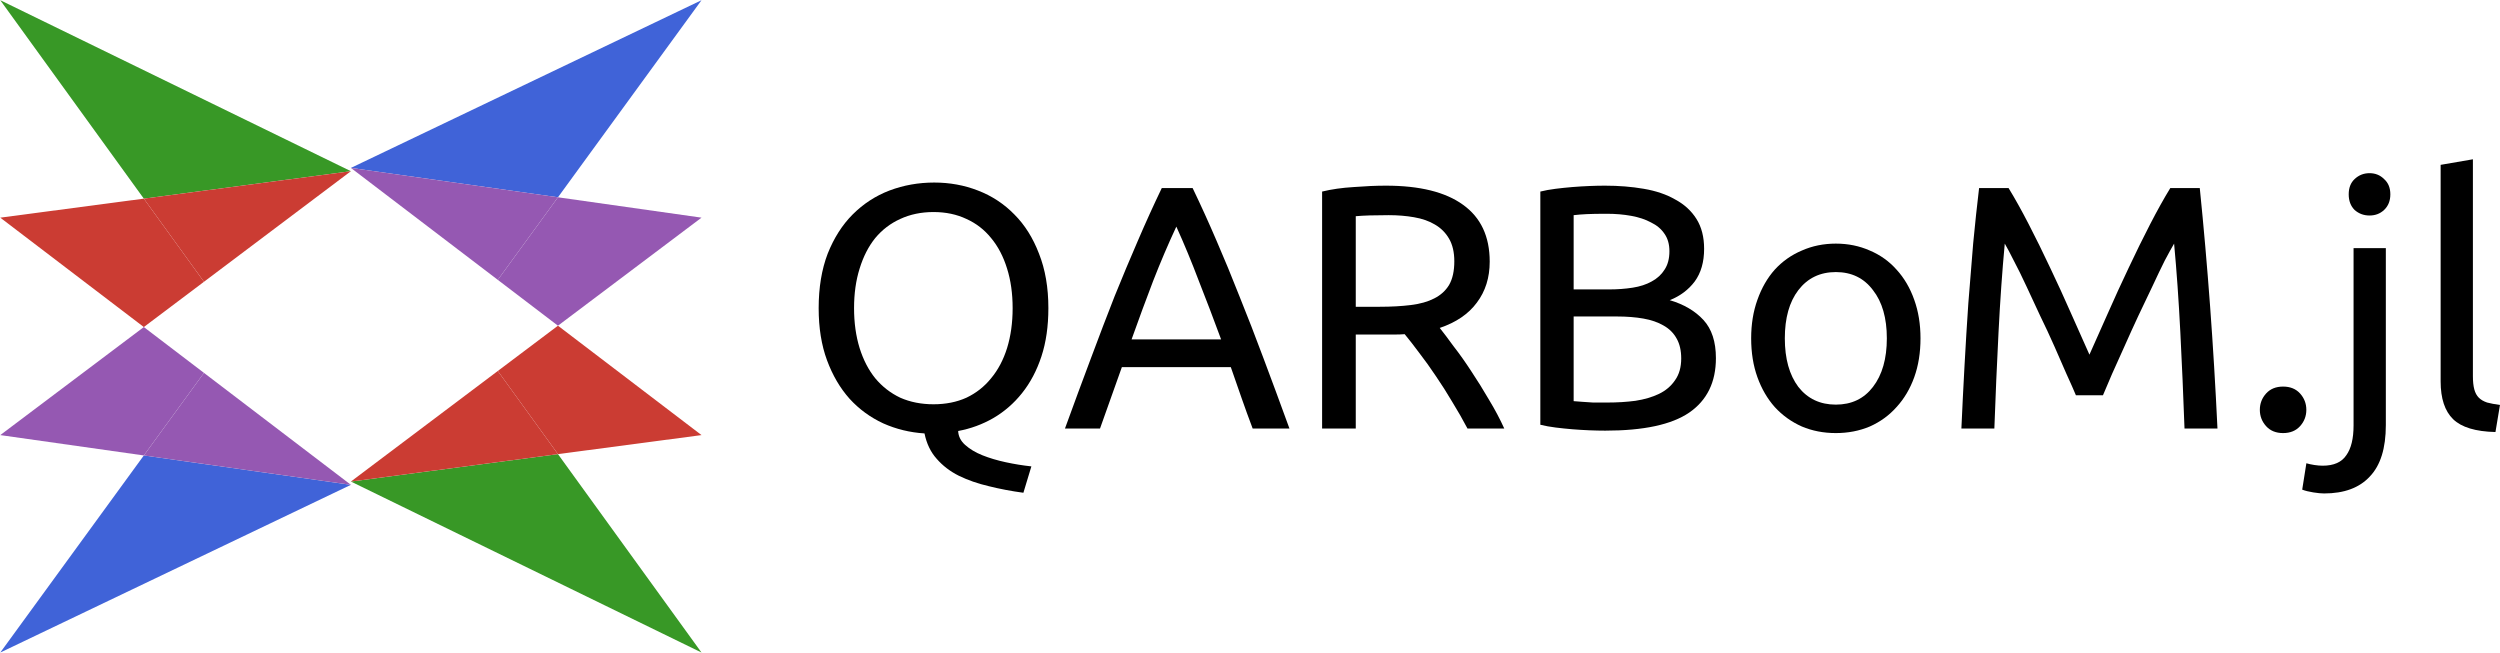 <svg width="6082" height="1588" viewBox="0 0 6082 1588" fill="none" xmlns="http://www.w3.org/2000/svg">
<path d="M349.9 795.638L853.645 416.5L496.238 685.498L349.9 795.638Z" fill="#9558B2"/>
<path d="M496.238 907.15L853.646 1179.5L349.9 795.638L496.238 907.15Z" fill="#CB3C33"/>
<path d="M853.645 416.5L0.646 0.5L349.9 483.233L853.645 416.5Z" fill="#389826"/>
<path d="M0.646 1587.5L853.646 1179.5L349.9 1108.04L0.646 1587.5Z" fill="#4063D8"/>
<path d="M496.238 685.498L853.645 416.5L349.9 483.233L496.238 685.498Z" fill="#CB3C33"/>
<path fill-rule="evenodd" clip-rule="evenodd" d="M0.646 529.5L349.9 483.233L496.238 685.498L349.9 795.638L0.646 529.5Z" fill="#CB3C33"/>
<path d="M496.238 907.15L349.9 795.638L0.646 1058.5L349.9 1108.04L496.238 907.15Z" fill="#9558B2"/>
<path d="M853.646 1179.5L496.238 907.15L349.9 1108.04L853.646 1179.5Z" fill="#9558B2"/>
<path d="M1357.39 792.362L853.646 1171.5L1211.05 902.502L1357.39 792.362Z" fill="#9558B2"/>
<path d="M1211.05 680.85L853.646 408.5L1357.39 792.362L1211.05 680.85Z" fill="#CB3C33"/>
<path d="M853.646 1171.5L1706.65 1587.5L1357.39 1104.77L853.646 1171.5Z" fill="#389826"/>
<path d="M1706.65 0.5L853.646 408.5L1357.39 479.957L1706.65 0.5Z" fill="#4063D8"/>
<path d="M1211.05 902.502L853.646 1171.5L1357.39 1104.77L1211.05 902.502Z" fill="#CB3C33"/>
<path fill-rule="evenodd" clip-rule="evenodd" d="M1706.65 1058.5L1357.39 1104.77L1211.05 902.502L1357.39 792.362L1706.65 1058.5Z" fill="#CB3C33"/>
<path d="M1211.05 680.85L1357.39 792.362L1706.65 529.5L1357.39 479.957L1211.05 680.85Z" fill="#9558B2"/>
<path d="M853.646 408.5L1211.05 680.85L1357.39 479.957L853.646 408.5Z" fill="#9558B2"/>
<path d="M6070.96 1051.05C6022.56 1049.93 5988.23 1039.52 5967.97 1019.82C5947.71 1000.12 5937.58 969.45 5937.58 927.804V401.038L6016.08 387.531V915.142C6016.08 928.086 6017.21 938.778 6019.46 947.22C6021.71 955.662 6025.37 962.415 6030.44 967.48C6035.5 972.546 6042.25 976.485 6050.7 979.299C6059.14 981.55 6069.55 983.52 6081.93 985.208L6070.96 1051.05Z" fill="black"/>
<path d="M5653.99 1200.47C5647.24 1200.47 5638.52 1199.63 5627.82 1197.94C5617.13 1196.25 5608.12 1194 5600.81 1191.19L5610.94 1127.03C5616.57 1128.72 5623.04 1130.12 5630.35 1131.25C5637.67 1132.37 5644.42 1132.94 5650.62 1132.94C5677.63 1132.94 5696.76 1124.5 5708.02 1107.61C5719.84 1091.29 5725.75 1067.09 5725.75 1035.01V603.639H5804.26V1034.17C5804.26 1090.45 5791.31 1132.09 5765.42 1159.11C5740.1 1186.68 5702.95 1200.47 5653.99 1200.47ZM5764.58 524.286C5750.51 524.286 5738.41 519.784 5728.28 510.78C5718.71 501.212 5713.93 488.55 5713.93 472.792C5713.93 457.034 5718.71 444.652 5728.28 435.648C5738.41 426.081 5750.51 421.297 5764.58 421.297C5778.65 421.297 5790.47 426.081 5800.03 435.648C5810.16 444.652 5815.23 457.034 5815.23 472.792C5815.23 488.55 5810.16 501.212 5800.03 510.78C5790.47 519.784 5778.65 524.286 5764.58 524.286Z" fill="black"/>
<path d="M5610.86 997.029C5610.86 1012.22 5605.8 1025.45 5595.67 1036.7C5585.54 1047.96 5571.75 1053.59 5554.3 1053.59C5536.86 1053.59 5523.07 1047.96 5512.94 1036.7C5502.81 1025.45 5497.74 1012.22 5497.74 997.029C5497.74 981.833 5502.81 968.608 5512.94 957.352C5523.07 946.097 5536.86 940.469 5554.3 940.469C5571.75 940.469 5585.54 946.097 5595.67 957.352C5605.8 968.608 5610.86 981.833 5610.86 997.029Z" fill="black"/>
<path d="M5050.25 961.571C5044.62 948.064 5037.02 930.899 5027.46 910.076C5018.45 889.253 5008.6 866.742 4997.91 842.542C4987.22 818.342 4975.68 793.58 4963.3 768.255C4951.48 742.366 4940.23 718.167 4929.53 695.655C4918.84 672.581 4908.71 652.04 4899.14 634.031C4890.14 616.021 4882.82 602.233 4877.19 592.666C4871 659.074 4865.94 731.111 4862 808.775C4858.06 885.876 4854.68 963.822 4851.87 1042.61H4771.67C4773.92 991.961 4776.46 941.029 4779.27 889.816C4782.08 838.04 4785.18 787.389 4788.56 737.864C4792.49 687.776 4796.43 639.096 4800.37 591.822C4804.88 544.548 4809.66 499.806 4814.72 457.598H4886.48C4901.68 482.36 4918 511.625 4935.44 545.392C4952.89 579.159 4970.33 614.614 4987.78 651.758C5005.23 688.339 5022.11 725.202 5038.43 762.345C5054.75 798.926 5069.67 832.412 5083.17 862.802C5096.68 832.412 5111.59 798.926 5127.91 762.345C5144.24 725.202 5161.12 688.339 5178.56 651.758C5196.01 614.614 5213.46 579.159 5230.9 545.392C5248.35 511.625 5264.67 482.36 5279.87 457.598H5351.62C5370.76 646.13 5385.11 841.135 5394.67 1042.61H5314.48C5311.66 963.822 5308.29 885.876 5304.35 808.775C5300.41 731.111 5295.34 659.074 5289.15 592.666C5283.52 602.233 5275.93 616.021 5266.36 634.031C5257.35 652.04 5247.51 672.581 5236.81 695.655C5226.12 718.167 5214.58 742.366 5202.2 768.255C5190.38 793.58 5179.13 818.342 5168.43 842.542C5157.74 866.742 5147.61 889.253 5138.04 910.076C5129.04 930.899 5121.72 948.064 5116.1 961.571H5050.25Z" fill="black"/>
<path d="M4672.19 823.124C4672.19 858.017 4667.12 889.533 4656.99 917.672C4646.86 945.811 4632.51 970.011 4613.94 990.271C4595.93 1010.53 4574.26 1026.29 4548.94 1037.55C4523.61 1048.24 4496.04 1053.58 4466.21 1053.58C4436.38 1053.58 4408.81 1048.24 4383.48 1037.55C4358.15 1026.29 4336.21 1010.53 4317.63 990.271C4299.63 970.011 4285.56 945.811 4275.43 917.672C4265.3 889.533 4260.23 858.017 4260.23 823.124C4260.23 788.794 4265.3 757.56 4275.43 729.421C4285.56 700.719 4299.63 676.238 4317.63 655.977C4336.21 635.717 4358.15 620.241 4383.48 609.548C4408.81 598.292 4436.38 592.664 4466.21 592.664C4496.04 592.664 4523.61 598.292 4548.94 609.548C4574.26 620.241 4595.93 635.717 4613.94 655.977C4632.51 676.238 4646.86 700.719 4656.99 729.421C4667.12 757.56 4672.19 788.794 4672.19 823.124ZM4590.3 823.124C4590.3 773.599 4579.05 734.486 4556.54 705.784C4534.59 676.519 4504.48 661.887 4466.21 661.887C4427.94 661.887 4397.55 676.519 4375.04 705.784C4353.09 734.486 4342.12 773.599 4342.12 823.124C4342.12 872.649 4353.09 912.044 4375.04 941.309C4397.55 970.011 4427.94 984.362 4466.21 984.362C4504.48 984.362 4534.59 970.011 4556.54 941.309C4579.05 912.044 4590.3 872.649 4590.3 823.124Z" fill="black"/>
<path d="M3905.19 1047.68C3893.37 1047.68 3880.43 1047.39 3866.36 1046.83C3852.85 1046.27 3839.06 1045.42 3824.99 1044.3C3811.49 1043.17 3797.98 1041.77 3784.47 1040.08C3770.97 1038.39 3758.58 1036.14 3747.33 1033.33V466.039C3758.58 463.225 3770.97 460.973 3784.47 459.285C3797.98 457.597 3811.49 456.19 3824.99 455.064C3839.06 453.939 3852.85 453.094 3866.36 452.532C3879.86 451.969 3892.53 451.688 3904.34 451.688C3938.11 451.688 3969.63 454.22 3998.89 459.285C4028.72 464.35 4054.33 473.073 4075.71 485.455C4097.66 497.273 4114.83 513.031 4127.21 532.728C4139.59 552.426 4145.78 576.626 4145.78 605.328C4145.78 637.406 4138.18 663.857 4122.99 684.68C4107.79 704.94 4087.53 720.136 4062.21 730.266C4096.54 740.396 4123.83 756.435 4144.09 778.384C4164.35 800.332 4174.48 831.286 4174.48 871.243C4174.48 929.773 4152.81 973.951 4109.48 1003.78C4066.71 1033.04 3998.61 1047.68 3905.19 1047.68ZM3828.37 769.942V975.921C3834.56 976.484 3841.88 977.047 3850.32 977.609C3857.63 978.172 3866.08 978.735 3875.64 979.298C3885.77 979.298 3897.31 979.298 3910.25 979.298C3934.45 979.298 3957.25 977.891 3978.63 975.077C4000.58 971.7 4019.72 966.072 4036.04 958.193C4052.36 950.314 4065.3 939.34 4074.87 925.271C4085 911.201 4090.06 893.473 4090.06 872.087C4090.06 852.953 4086.41 836.913 4079.09 823.969C4071.77 810.463 4061.08 799.77 4047.01 791.891C4033.5 784.012 4017.18 778.384 3998.05 775.007C3978.91 771.63 3957.53 769.942 3933.89 769.942H3828.37ZM3828.37 704.096H3914.48C3934.74 704.096 3953.87 702.689 3971.88 699.875C3989.89 697.061 4005.36 691.996 4018.31 684.68C4031.82 677.364 4042.23 667.797 4049.54 655.978C4057.42 644.16 4061.36 629.246 4061.36 611.237C4061.36 594.353 4057.42 580.284 4049.54 569.028C4041.66 557.21 4030.69 547.924 4016.62 541.17C4003.11 533.854 3987.07 528.508 3968.5 525.131C3949.93 521.754 3930.23 520.066 3909.41 520.066C3888.59 520.066 3872.27 520.347 3860.45 520.91C3848.63 521.473 3837.94 522.317 3828.37 523.443V704.096Z" fill="black"/>
<path d="M3502.6 797.8C3511.6 809.056 3522.86 823.969 3536.36 842.541C3550.43 860.55 3564.78 880.811 3579.42 903.322C3594.05 925.271 3608.4 948.345 3622.47 972.544C3637.1 996.744 3649.48 1020.1 3659.61 1042.61H3570.13C3558.88 1021.23 3546.49 999.558 3532.99 977.609C3520.04 955.661 3506.82 934.838 3493.31 915.14C3479.8 894.88 3466.3 876.027 3452.79 858.581C3439.85 841.134 3428.03 825.939 3417.33 812.995C3410.02 813.558 3402.42 813.839 3394.54 813.839C3387.23 813.839 3379.63 813.839 3371.75 813.839H3298.31V1042.61H3216.42V466.039C3239.5 460.411 3265.1 456.753 3293.24 455.064C3321.94 452.813 3348.11 451.688 3371.75 451.688C3453.92 451.688 3516.38 467.164 3559.16 498.117C3602.49 529.07 3624.16 575.219 3624.16 636.562C3624.16 675.394 3613.75 708.599 3592.92 736.175C3572.66 763.751 3542.55 784.293 3502.6 797.8ZM3378.5 523.443C3343.61 523.443 3316.88 524.287 3298.31 525.975V746.305H3356.55C3384.69 746.305 3410.02 744.898 3432.53 742.084C3455.04 739.27 3473.89 733.924 3489.09 726.045C3504.85 718.166 3516.95 707.192 3525.39 693.122C3533.83 678.49 3538.05 659.355 3538.05 635.718C3538.05 613.769 3533.83 595.479 3525.39 580.846C3516.95 566.214 3505.41 554.677 3490.78 546.235C3476.71 537.794 3459.83 531.884 3440.13 528.508C3420.99 525.131 3400.45 523.443 3378.5 523.443Z" fill="black"/>
<path d="M3047.51 1042.61C3037.95 1017.29 3028.94 992.524 3020.5 968.324C3012.06 943.562 3003.33 918.518 2994.33 893.193H2729.26L2676.08 1042.61H2590.81C2613.32 980.706 2634.43 923.583 2654.13 871.244C2673.82 818.342 2692.96 768.255 2711.53 720.981C2730.67 673.707 2749.52 628.684 2768.09 585.912C2786.66 542.578 2806.08 499.806 2826.34 457.598H2901.47C2921.73 499.806 2941.15 542.578 2959.72 585.912C2978.29 628.684 2996.86 673.707 3015.43 720.981C3034.57 768.255 3053.98 818.342 3073.68 871.244C3093.38 923.583 3114.48 980.706 3137 1042.61H3047.51ZM2970.69 825.659C2952.68 776.696 2934.67 729.422 2916.67 683.837C2899.22 637.689 2880.93 593.51 2861.79 551.301C2842.1 593.51 2823.24 637.689 2805.23 683.837C2787.79 729.422 2770.34 776.696 2752.9 825.659H2970.69Z" fill="black"/>
<path d="M1991.65 749.682C1991.65 699.594 1998.96 655.415 2013.59 617.146C2028.79 578.877 2049.05 547.079 2074.37 521.754C2100.26 495.866 2130.09 476.45 2163.86 463.506C2198.19 450.562 2234.49 444.09 2272.76 444.09C2310.46 444.09 2345.92 450.562 2379.12 463.506C2412.89 476.45 2442.44 495.866 2467.76 521.754C2493.09 547.079 2513.07 578.877 2527.7 617.146C2542.89 655.415 2550.49 699.594 2550.49 749.682C2550.49 793.579 2544.86 832.692 2533.61 867.022C2522.35 901.352 2506.59 931.18 2486.33 956.505C2466.64 981.267 2443.28 1001.53 2416.27 1017.29C2389.82 1032.48 2361.39 1042.89 2331 1048.52C2331.57 1061.46 2337.2 1072.72 2347.89 1082.29C2359.14 1092.42 2373.21 1100.86 2390.1 1107.61C2406.98 1114.37 2425.83 1119.99 2446.66 1124.5C2467.48 1129 2488.3 1132.38 2509.13 1134.63L2489.71 1198.78C2460.44 1194.84 2432.31 1189.5 2405.29 1182.74C2378.84 1176.55 2354.64 1168.11 2332.69 1157.42C2311.31 1146.73 2293.3 1132.94 2278.67 1116.05C2264.03 1099.73 2254.18 1079.19 2249.12 1054.43C2213.66 1052.18 2180.18 1044.02 2148.66 1029.95C2117.15 1015.32 2089.85 995.337 2066.78 970.012C2043.7 944.124 2025.41 912.889 2011.91 876.308C1998.4 839.727 1991.65 797.518 1991.65 749.682ZM2077.75 749.682C2077.75 785.137 2082.25 817.497 2091.26 846.762C2100.26 875.464 2112.93 899.945 2129.25 920.205C2146.13 940.466 2166.39 956.224 2190.03 967.479C2214.23 978.172 2241.24 983.519 2271.07 983.519C2300.9 983.519 2327.63 978.172 2351.26 967.479C2374.9 956.224 2394.88 940.466 2411.2 920.205C2428.08 899.945 2441.03 875.464 2450.03 846.762C2459.04 817.497 2463.54 785.137 2463.54 749.682C2463.54 714.226 2459.04 682.148 2450.03 653.446C2441.03 624.181 2428.08 599.418 2411.2 579.158C2394.88 558.898 2374.9 543.421 2351.26 532.728C2327.63 521.473 2300.9 515.845 2271.07 515.845C2241.24 515.845 2214.23 521.473 2190.03 532.728C2166.39 543.421 2146.13 558.898 2129.25 579.158C2112.93 599.418 2100.26 624.181 2091.26 653.446C2082.25 682.148 2077.75 714.226 2077.75 749.682Z" fill="black"/>
</svg>
